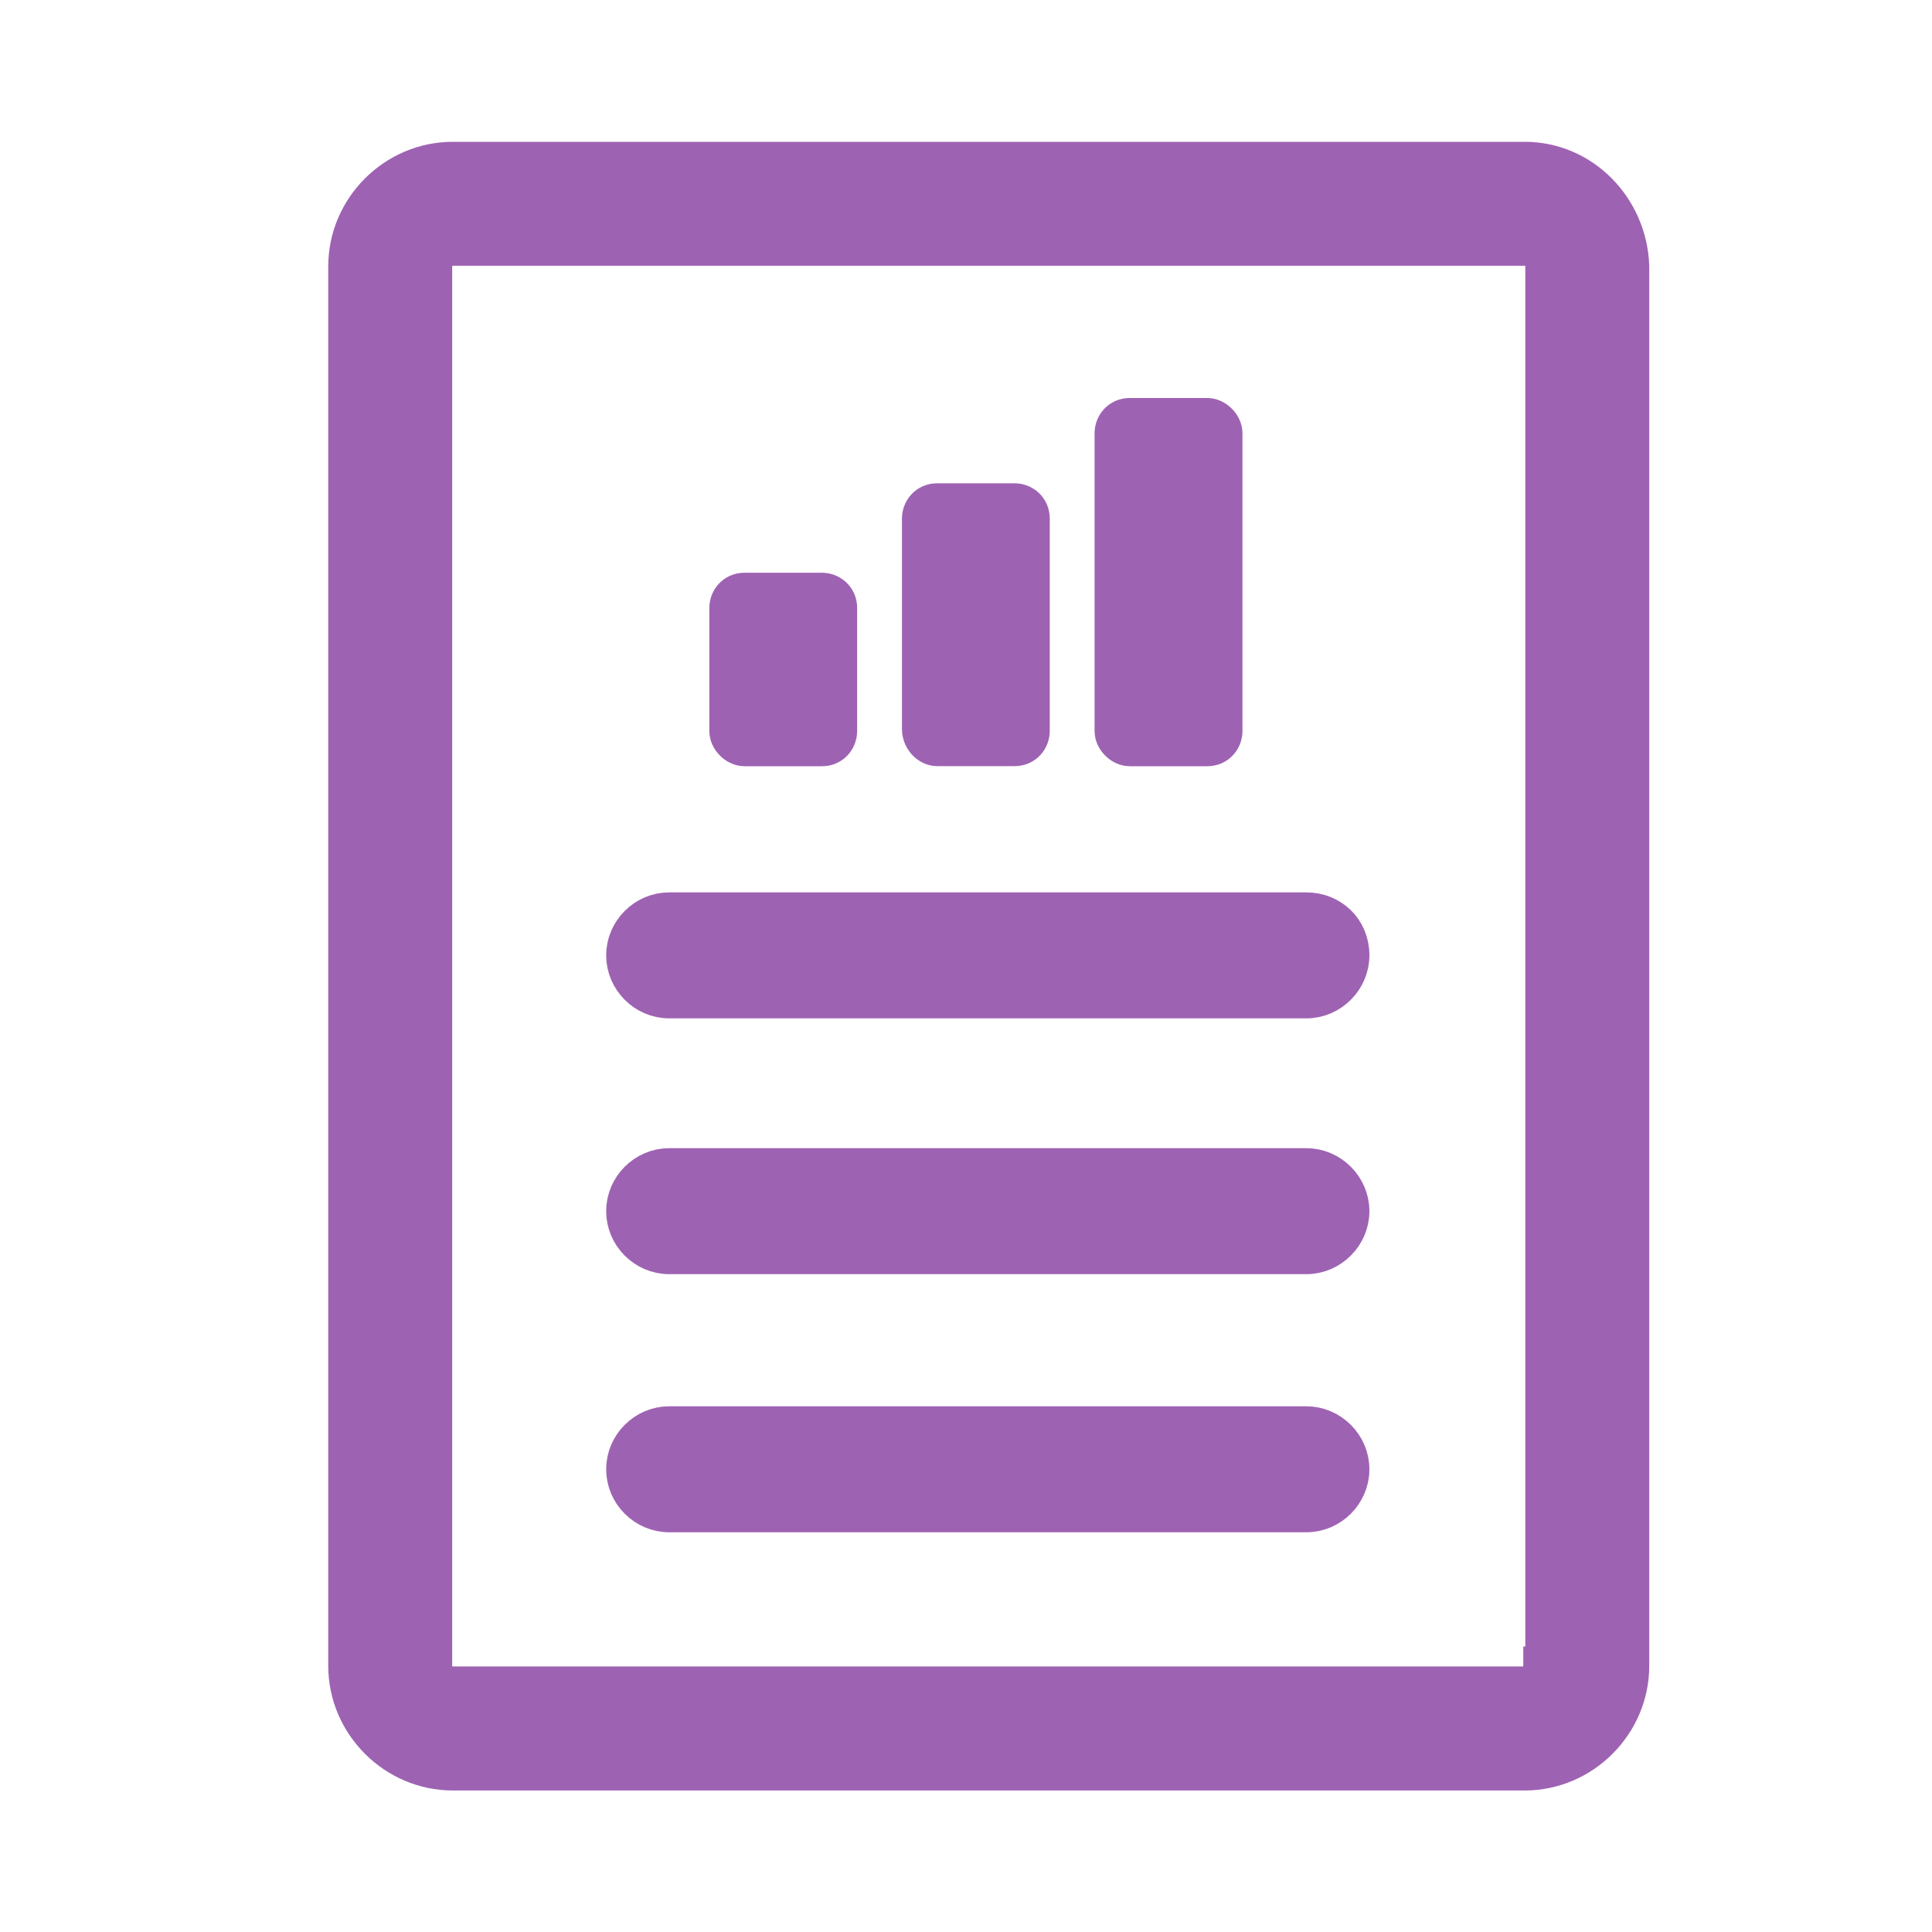 <svg width="20" height="20" viewBox="0 0 20 20" fill="none" xmlns="http://www.w3.org/2000/svg">
<path fill-rule="evenodd" clip-rule="evenodd" d="M15.784 1.668H4.687C4.091 1.668 3.598 2.161 3.598 2.757L3.598 7.466L3.598 10.344L3.598 17.245C3.598 17.841 4.091 18.335 4.687 18.335H8.85H10.112L15.784 18.335C16.38 18.335 16.873 17.841 16.873 17.245V2.757C16.853 2.161 16.38 1.668 15.784 1.668ZM15.764 17.451C15.887 17.451 15.969 17.348 15.969 17.245L15.99 17.245V2.757C15.99 2.634 15.887 2.551 15.784 2.551H4.687C4.564 2.551 4.481 2.654 4.481 2.757V9.534V12.072V17.245C4.481 17.369 4.584 17.451 4.687 17.451L8.095 17.451L9.372 17.451L15.764 17.451Z" fill="#9E62B3" stroke="#9E62B3" stroke-width="0.4"/>
<path d="M13.524 12.086H6.927C6.68 12.086 6.475 12.291 6.475 12.538C6.475 12.785 6.68 12.99 6.927 12.99L13.524 12.99C13.77 12.99 13.976 12.784 13.976 12.538C13.976 12.291 13.77 12.086 13.524 12.086V12.086Z" fill="#9E62B3" stroke="#9E62B3" stroke-width="0.4"/>
<path d="M13.524 14.758H6.927C6.68 14.758 6.475 14.963 6.475 15.21C6.475 15.457 6.68 15.662 6.927 15.662H13.524C13.77 15.662 13.976 15.457 13.976 15.21C13.976 14.963 13.77 14.758 13.524 14.758Z" fill="#9E62B3" stroke="#9E62B3" stroke-width="0.4"/>
<path d="M13.524 9.438H6.927C6.68 9.438 6.475 9.643 6.475 9.89C6.475 10.136 6.68 10.342 6.927 10.342H13.524C13.77 10.342 13.976 10.136 13.976 9.89C13.976 9.622 13.77 9.438 13.524 9.438Z" fill="#9E62B3" stroke="#9E62B3" stroke-width="0.4"/>
<path d="M7.707 7.732H8.509C8.612 7.732 8.673 7.65 8.673 7.567V6.293C8.673 6.191 8.591 6.129 8.509 6.129H7.707C7.605 6.129 7.543 6.211 7.543 6.293V7.567C7.543 7.65 7.625 7.732 7.707 7.732Z" fill="#9E62B3" stroke="#9E62B3" stroke-width="0.4"/>
<path d="M9.702 7.731H10.503C10.606 7.731 10.667 7.649 10.667 7.566V5.368C10.667 5.265 10.585 5.203 10.503 5.203H9.702C9.599 5.203 9.537 5.285 9.537 5.368V7.546C9.537 7.649 9.619 7.731 9.702 7.731V7.731Z" fill="#9E62B3" stroke="#9E62B3" stroke-width="0.4"/>
<path d="M11.696 7.732H12.497C12.6 7.732 12.662 7.65 12.662 7.567V4.485C12.662 4.403 12.579 4.32 12.497 4.32H11.696C11.593 4.32 11.531 4.402 11.531 4.485V7.567C11.531 7.65 11.613 7.732 11.696 7.732Z" fill="#9E62B3" stroke="#9E62B3" stroke-width="0.4"/>
</svg>
